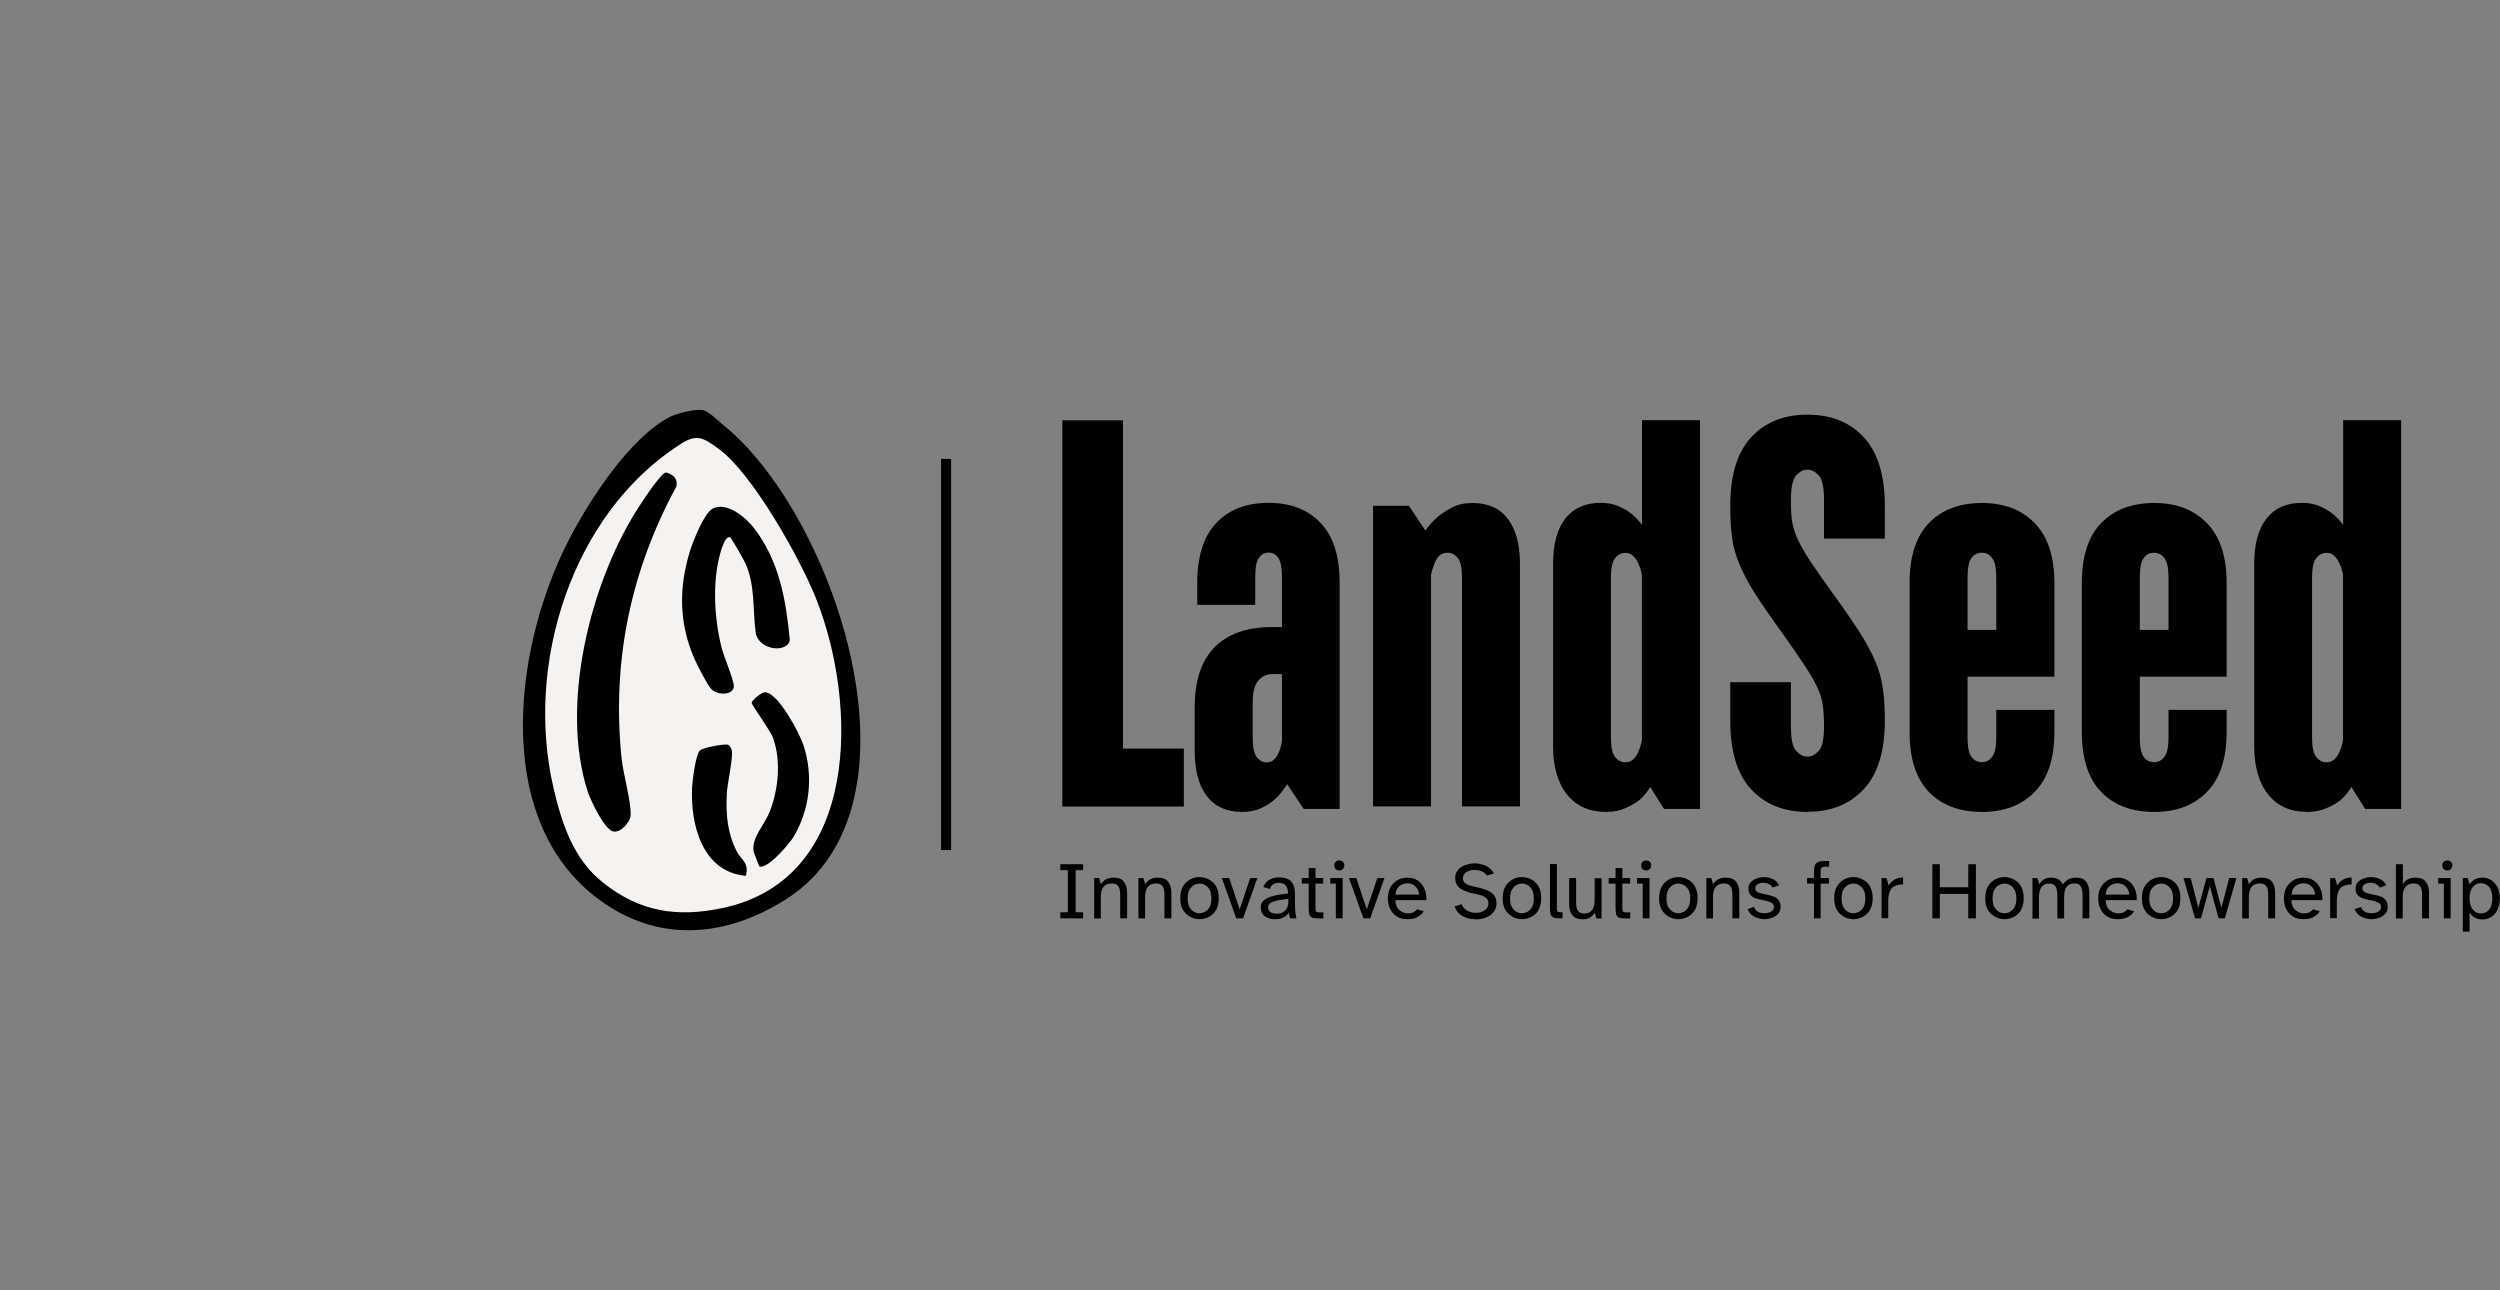 <svg width="248" height="128" viewBox="0 0 248 128" fill="none" xmlns="http://www.w3.org/2000/svg">
<rect x="0" y="0" width="248" height="128" fill="#808080" stroke="none"/>
<g id="_&#229;&#156;&#150;&#229;&#177;&#164;_1" clip-path="url(#clip0_1_498)">
<path id="Vector" d="M93.852 84.329V45.522" stroke="black"/>
<path id="Vector_2" d="M105.384 41.695H111.402V74.262H117.435V80.01H105.384V41.709V41.695Z" fill="black"/>
<path id="Vector_3" d="M123.228 80.543C121.699 80.543 120.521 80.025 119.721 78.973C118.922 77.922 118.515 76.45 118.515 74.515V70.141C118.515 67.519 119.174 65.542 120.479 64.21C121.797 62.878 123.691 62.206 126.174 62.206H127.17V57.27C127.17 56.331 127.044 55.686 126.806 55.336C126.567 54.985 126.259 54.817 125.852 54.817C125.445 54.817 125.136 54.985 124.884 55.336C124.631 55.686 124.519 56.331 124.519 57.27V60.004H118.767V57.817C118.767 55.196 119.399 53.219 120.647 51.887C121.91 50.555 123.635 49.882 125.838 49.882C128.04 49.882 129.752 50.555 131.014 51.887C132.277 53.219 132.894 55.196 132.894 57.817V80.249H129.331L127.69 77.795C127.353 78.314 126.988 78.777 126.595 79.169C126.231 79.534 125.754 79.856 125.192 80.123C124.631 80.403 123.972 80.543 123.2 80.543H123.228ZM125.697 75.622C125.992 75.622 126.231 75.51 126.427 75.3C126.637 75.076 126.792 74.823 126.904 74.529C127.044 74.206 127.128 73.842 127.17 73.435V66.874H126.174C125.627 66.874 125.178 67.098 124.814 67.533C124.449 67.968 124.267 68.669 124.267 69.622V73.183C124.267 74.122 124.407 74.767 124.673 75.118C124.954 75.468 125.291 75.636 125.683 75.636L125.697 75.622Z" fill="black"/>
<path id="Vector_4" d="M136.205 50.177H139.768L141.396 52.63C141.76 52.125 142.167 51.663 142.616 51.27C143.023 50.948 143.5 50.625 144.061 50.331C144.636 50.036 145.296 49.896 146.067 49.896C147.596 49.896 148.775 50.415 149.574 51.466C150.374 52.504 150.781 54.004 150.781 55.925V79.996H145.029V57.285C145.029 56.345 144.889 55.7 144.608 55.35C144.328 54.999 143.991 54.831 143.598 54.831C143.233 54.831 142.953 54.943 142.742 55.168C142.546 55.378 142.392 55.63 142.293 55.925C142.153 56.261 142.041 56.626 141.957 57.018V79.996H136.205V50.177Z" fill="black"/>
<path id="Vector_5" d="M159.324 80.543C157.669 80.543 156.378 79.969 155.452 78.819C154.527 77.669 154.064 76.057 154.064 73.968V55.911C154.064 53.976 154.47 52.49 155.27 51.452C156.084 50.415 157.248 49.882 158.791 49.882C159.479 49.882 160.068 49.994 160.559 50.219C161.064 50.429 161.485 50.681 161.85 50.976C162.256 51.312 162.593 51.677 162.888 52.069V41.681H168.639V80.249H165.076L163.701 78.076C163.421 78.552 163.07 78.973 162.663 79.338C162.312 79.632 161.836 79.912 161.274 80.151C160.713 80.403 160.068 80.543 159.338 80.543H159.324ZM161.232 75.622C161.555 75.622 161.836 75.51 162.046 75.3C162.27 75.076 162.439 74.823 162.537 74.529C162.691 74.206 162.803 73.842 162.874 73.435V57.032C162.803 56.626 162.691 56.261 162.537 55.939C162.425 55.644 162.256 55.392 162.046 55.182C161.836 54.957 161.555 54.845 161.232 54.845C160.825 54.845 160.489 55.013 160.222 55.364C159.942 55.714 159.801 56.359 159.801 57.299V73.169C159.801 74.108 159.942 74.753 160.222 75.104C160.503 75.454 160.839 75.622 161.232 75.622Z" fill="black"/>
<path id="Vector_6" d="M179.301 80.543C176.958 80.543 175.107 79.8 173.718 78.3C172.329 76.8 171.642 74.543 171.642 71.515V67.673H177.66V72.061C177.66 73.295 177.828 74.108 178.179 74.487C178.53 74.865 178.894 75.062 179.301 75.062C179.708 75.062 180.073 74.865 180.424 74.487C180.774 74.108 180.943 73.295 180.943 72.061C180.943 71.262 180.901 70.575 180.83 70.014C180.76 69.44 180.578 68.851 180.283 68.206C179.989 67.561 179.554 66.804 178.965 65.935C178.389 65.052 177.59 63.902 176.566 62.472C175.542 61.056 174.714 59.85 174.069 58.841C173.437 57.831 172.932 56.892 172.568 56.023C172.203 55.154 171.95 54.27 171.824 53.373C171.698 52.476 171.642 51.41 171.642 50.163C171.642 47.134 172.329 44.877 173.718 43.377C175.107 41.877 176.973 41.134 179.301 41.134C181.63 41.134 183.51 41.877 184.885 43.377C186.274 44.877 186.975 47.134 186.975 50.163V53.429H180.943V49.602C180.943 48.354 180.774 47.541 180.424 47.162C180.073 46.784 179.708 46.587 179.301 46.587C178.894 46.587 178.53 46.784 178.179 47.162C177.828 47.541 177.66 48.368 177.66 49.602C177.66 50.443 177.688 51.13 177.772 51.691C177.856 52.237 178.039 52.826 178.319 53.471C178.614 54.102 179.049 54.859 179.624 55.742C180.213 56.612 181.013 57.761 182.051 59.191C183.075 60.607 183.903 61.827 184.534 62.822C185.179 63.832 185.67 64.771 186.049 65.64C186.414 66.51 186.652 67.407 186.779 68.304C186.919 69.201 186.975 70.267 186.975 71.501C186.975 74.529 186.274 76.786 184.885 78.286C183.496 79.786 181.644 80.529 179.301 80.529V80.543Z" fill="black"/>
<path id="Vector_7" d="M196.613 80.543C194.382 80.543 192.629 79.884 191.338 78.552C190.061 77.221 189.43 75.23 189.43 72.608V57.831C189.43 55.21 190.061 53.233 191.338 51.901C192.615 50.569 194.382 49.896 196.613 49.896C198.843 49.896 200.541 50.569 201.845 51.901C203.15 53.233 203.795 55.21 203.795 57.831V67.126H195.182V73.155C195.182 74.094 195.308 74.739 195.575 75.09C195.827 75.44 196.178 75.608 196.613 75.608C197.02 75.608 197.342 75.44 197.609 75.09C197.889 74.739 198.03 74.094 198.03 73.155V70.421H203.795V72.608C203.795 75.244 203.15 77.221 201.845 78.552C200.555 79.884 198.815 80.543 196.613 80.543ZM198.03 62.486V57.285C198.03 56.345 197.889 55.7 197.609 55.35C197.342 54.999 197.006 54.831 196.613 54.831C196.178 54.831 195.827 54.999 195.575 55.35C195.308 55.7 195.182 56.345 195.182 57.285V62.486H198.03Z" fill="black"/>
<path id="Vector_8" d="M213.7 80.543C211.469 80.543 209.716 79.884 208.425 78.552C207.148 77.221 206.517 75.23 206.517 72.608V57.831C206.517 55.21 207.148 53.233 208.425 51.901C209.702 50.569 211.469 49.896 213.7 49.896C215.93 49.896 217.628 50.569 218.932 51.901C220.237 53.233 220.882 55.21 220.882 57.831V67.126H212.269V73.155C212.269 74.094 212.395 74.739 212.662 75.09C212.914 75.44 213.265 75.608 213.7 75.608C214.107 75.608 214.429 75.44 214.696 75.09C214.976 74.739 215.117 74.094 215.117 73.155V70.421H220.882V72.608C220.882 75.244 220.237 77.221 218.932 78.552C217.642 79.884 215.902 80.543 213.7 80.543ZM215.117 62.486V57.285C215.117 56.345 214.976 55.7 214.696 55.35C214.429 54.999 214.093 54.831 213.7 54.831C213.265 54.831 212.914 54.999 212.662 55.35C212.395 55.7 212.269 56.345 212.269 57.285V62.486H215.117Z" fill="black"/>
<path id="Vector_9" d="M228.879 80.543C227.223 80.543 225.933 79.969 225.007 78.819C224.081 77.669 223.618 76.057 223.618 73.968V55.911C223.618 53.976 224.025 52.49 224.825 51.452C225.638 50.415 226.803 49.882 228.346 49.882C229.033 49.882 229.622 49.994 230.113 50.219C230.618 50.429 231.039 50.681 231.404 50.976C231.811 51.312 232.148 51.677 232.442 52.069V41.681H238.194V80.249H234.631L233.256 78.076C232.975 78.552 232.624 78.973 232.218 79.338C231.867 79.632 231.39 79.912 230.829 80.151C230.268 80.403 229.622 80.543 228.893 80.543H228.879ZM230.787 75.622C231.109 75.622 231.39 75.51 231.6 75.3C231.825 75.076 231.993 74.823 232.091 74.529C232.246 74.206 232.358 73.842 232.428 73.435V57.032C232.358 56.626 232.246 56.261 232.091 55.939C231.979 55.644 231.811 55.392 231.6 55.182C231.39 54.957 231.109 54.845 230.787 54.845C230.38 54.845 230.043 55.013 229.777 55.364C229.496 55.714 229.356 56.359 229.356 57.299V73.169C229.356 74.108 229.496 74.753 229.777 75.104C230.057 75.454 230.394 75.622 230.787 75.622Z" fill="black"/>
<path id="Vector_10" d="M105.187 91.1V90.497H105.931V86.319H105.187V85.731H107.446V86.319H106.703V90.497H107.446V91.1H105.187Z" fill="black"/>
<path id="Vector_11" d="M108.54 91.1V87.105H109.031L109.214 87.721C109.326 87.525 109.48 87.371 109.677 87.245C109.887 87.118 110.154 87.062 110.49 87.062C110.967 87.062 111.304 87.203 111.5 87.483C111.711 87.763 111.809 88.128 111.809 88.577V91.1H111.122V88.773C111.122 88.562 111.108 88.38 111.065 88.212C111.023 88.03 110.939 87.89 110.813 87.791C110.687 87.679 110.504 87.637 110.252 87.637C109.915 87.637 109.663 87.749 109.48 87.974C109.298 88.198 109.2 88.52 109.2 88.955V91.114H108.512L108.54 91.1Z" fill="black"/>
<path id="Vector_12" d="M112.931 91.1V87.105H113.422L113.605 87.721C113.717 87.525 113.871 87.371 114.068 87.245C114.278 87.118 114.545 87.062 114.881 87.062C115.358 87.062 115.695 87.203 115.891 87.483C116.102 87.763 116.2 88.128 116.2 88.577V91.1H115.513V88.773C115.513 88.562 115.499 88.38 115.457 88.212C115.414 88.03 115.33 87.89 115.204 87.791C115.078 87.679 114.895 87.637 114.643 87.637C114.306 87.637 114.054 87.749 113.871 87.974C113.689 88.198 113.591 88.52 113.591 88.955V91.114H112.903L112.931 91.1Z" fill="black"/>
<path id="Vector_13" d="M118.992 91.184C118.753 91.184 118.529 91.142 118.304 91.058C118.08 90.974 117.883 90.848 117.687 90.68C117.505 90.511 117.35 90.301 117.238 90.035C117.126 89.768 117.084 89.46 117.084 89.095C117.084 88.731 117.14 88.436 117.238 88.17C117.35 87.904 117.505 87.679 117.687 87.511C117.869 87.343 118.08 87.217 118.304 87.132C118.529 87.048 118.753 87.006 118.992 87.006C119.23 87.006 119.455 87.048 119.679 87.132C119.904 87.217 120.114 87.343 120.31 87.511C120.493 87.679 120.647 87.904 120.745 88.17C120.858 88.436 120.9 88.745 120.9 89.095C120.9 89.446 120.844 89.768 120.745 90.035C120.633 90.301 120.493 90.511 120.31 90.68C120.128 90.848 119.918 90.974 119.679 91.058C119.455 91.142 119.23 91.184 118.992 91.184ZM118.992 90.595C119.188 90.595 119.371 90.539 119.553 90.441C119.735 90.329 119.89 90.175 120.002 89.965C120.114 89.74 120.17 89.46 120.17 89.123C120.17 88.787 120.114 88.492 120.002 88.282C119.89 88.072 119.735 87.904 119.553 87.805C119.371 87.693 119.188 87.651 118.992 87.651C118.795 87.651 118.613 87.707 118.431 87.805C118.248 87.918 118.094 88.072 117.982 88.282C117.869 88.492 117.813 88.773 117.813 89.123C117.813 89.474 117.869 89.74 117.982 89.965C118.108 90.175 118.262 90.343 118.431 90.441C118.613 90.553 118.809 90.595 118.992 90.595Z" fill="black"/>
<path id="Vector_14" d="M122.639 91.1L121.208 87.105H121.938L122.976 90.217L124.014 87.105H124.729L123.313 91.1H122.611H122.639Z" fill="black"/>
<path id="Vector_15" d="M126.441 91.184C126.188 91.184 125.964 91.142 125.74 91.044C125.529 90.96 125.375 90.834 125.249 90.651C125.122 90.469 125.066 90.259 125.066 90.021C125.066 89.712 125.178 89.46 125.403 89.292C125.627 89.109 125.936 88.969 126.343 88.871C126.75 88.759 127.227 88.689 127.774 88.633C127.774 88.296 127.704 88.044 127.563 87.862C127.423 87.679 127.185 87.581 126.862 87.581C126.623 87.581 126.427 87.637 126.273 87.749C126.118 87.862 126.02 88.002 125.978 88.184L125.319 88.002C125.431 87.707 125.613 87.469 125.894 87.287C126.174 87.118 126.483 87.034 126.862 87.034C127.409 87.034 127.816 87.161 128.068 87.427C128.321 87.693 128.461 88.1 128.461 88.661V89.586C128.461 89.922 128.461 90.217 128.503 90.455C128.545 90.694 128.559 90.904 128.601 91.1H127.984L127.83 90.553C127.704 90.75 127.535 90.904 127.311 91.016C127.1 91.128 126.82 91.184 126.469 91.184H126.441ZM126.581 90.651C126.792 90.651 126.988 90.623 127.171 90.539C127.353 90.455 127.507 90.329 127.619 90.147C127.746 89.965 127.802 89.726 127.802 89.418V89.165C127.395 89.207 127.03 89.263 126.736 89.32C126.441 89.39 126.203 89.46 126.034 89.572C125.88 89.684 125.796 89.824 125.796 90.007C125.796 90.189 125.866 90.343 125.992 90.455C126.132 90.567 126.329 90.623 126.567 90.623L126.581 90.651Z" fill="black"/>
<path id="Vector_16" d="M130.762 91.1C130.51 91.1 130.313 91.086 130.173 91.03C130.033 90.974 129.948 90.876 129.892 90.736C129.85 90.581 129.822 90.371 129.822 90.091V87.651H129.135V87.105H129.822V86.109H130.496V87.105H131.267V87.651H130.496V89.993C130.496 90.203 130.51 90.343 130.552 90.413C130.594 90.483 130.72 90.511 130.916 90.511H131.281V91.114H130.776L130.762 91.1Z" fill="black"/>
<path id="Vector_17" d="M132.852 86.347C132.712 86.347 132.6 86.305 132.501 86.207C132.403 86.109 132.361 85.997 132.361 85.843C132.361 85.689 132.403 85.59 132.501 85.492C132.6 85.394 132.712 85.352 132.852 85.352C132.992 85.352 133.119 85.408 133.217 85.492C133.315 85.576 133.357 85.703 133.357 85.843C133.357 85.983 133.301 86.109 133.217 86.207C133.119 86.305 132.992 86.347 132.852 86.347ZM132.515 91.1V87.651H131.954V87.105H133.189V91.1H132.515Z" fill="black"/>
<path id="Vector_18" d="M135.251 91.1L133.82 87.105H134.55L135.588 90.217L136.626 87.105H137.341L135.924 91.1H135.223H135.251Z" fill="black"/>
<path id="Vector_19" d="M139.628 91.184C139.207 91.184 138.856 91.1 138.562 90.918C138.281 90.736 138.057 90.483 137.903 90.175C137.748 89.852 137.678 89.502 137.678 89.109C137.678 88.689 137.762 88.324 137.931 88.03C138.099 87.721 138.337 87.483 138.632 87.315C138.927 87.147 139.249 87.062 139.628 87.062C139.937 87.062 140.217 87.132 140.456 87.245C140.708 87.371 140.905 87.539 141.059 87.749C141.213 87.96 141.34 88.198 141.41 88.464C141.48 88.731 141.508 89.011 141.494 89.292H138.422C138.422 89.628 138.506 89.88 138.632 90.077C138.772 90.259 138.941 90.399 139.123 90.483C139.305 90.567 139.488 90.609 139.642 90.609C139.867 90.609 140.049 90.581 140.203 90.497C140.358 90.413 140.484 90.315 140.582 90.203L141.241 90.399C141.101 90.638 140.891 90.82 140.61 90.974C140.344 91.114 140.021 91.184 139.642 91.184H139.628ZM138.422 88.745H140.764C140.764 88.562 140.708 88.38 140.624 88.212C140.54 88.044 140.4 87.904 140.231 87.791C140.063 87.679 139.867 87.623 139.628 87.623C139.432 87.623 139.249 87.665 139.067 87.749C138.885 87.82 138.744 87.946 138.632 88.114C138.52 88.268 138.45 88.492 138.436 88.759L138.422 88.745Z" fill="black"/>
<path id="Vector_20" d="M146.348 91.184C146.053 91.184 145.759 91.142 145.478 91.044C145.197 90.96 144.959 90.82 144.748 90.623C144.538 90.441 144.398 90.203 144.3 89.908L145.001 89.698C145.071 89.894 145.183 90.049 145.324 90.175C145.464 90.301 145.632 90.399 145.815 90.455C146.011 90.525 146.207 90.553 146.404 90.553C146.614 90.553 146.825 90.525 147.007 90.441C147.204 90.371 147.358 90.259 147.47 90.119C147.596 89.978 147.652 89.796 147.652 89.586C147.652 89.376 147.568 89.193 147.414 89.067C147.26 88.927 146.979 88.815 146.572 88.717L145.885 88.577C145.646 88.507 145.408 88.422 145.169 88.31C144.931 88.198 144.734 88.058 144.58 87.862C144.426 87.665 144.356 87.399 144.356 87.062C144.356 86.768 144.454 86.502 144.636 86.291C144.819 86.081 145.071 85.913 145.366 85.815C145.66 85.703 145.983 85.646 146.32 85.646C146.572 85.646 146.811 85.689 147.049 85.759C147.302 85.829 147.526 85.941 147.723 86.095C147.919 86.235 148.073 86.431 148.186 86.656L147.484 86.852C147.386 86.67 147.218 86.53 146.993 86.431C146.755 86.333 146.53 86.291 146.278 86.291C146.081 86.291 145.899 86.319 145.716 86.389C145.534 86.46 145.394 86.544 145.282 86.67C145.169 86.796 145.127 86.95 145.127 87.132C145.127 87.315 145.183 87.455 145.282 87.553C145.38 87.651 145.52 87.749 145.702 87.805C145.885 87.876 146.067 87.918 146.278 87.96L146.867 88.1C147.147 88.17 147.4 88.254 147.638 88.366C147.877 88.478 148.073 88.633 148.228 88.829C148.382 89.039 148.452 89.306 148.452 89.642C148.452 89.894 148.382 90.119 148.27 90.315C148.157 90.511 147.989 90.68 147.807 90.806C147.61 90.946 147.386 91.044 147.133 91.114C146.881 91.17 146.628 91.212 146.362 91.212L146.348 91.184Z" fill="black"/>
<path id="Vector_21" d="M150.977 91.184C150.739 91.184 150.514 91.142 150.29 91.058C150.065 90.974 149.869 90.848 149.673 90.68C149.49 90.511 149.336 90.301 149.224 90.035C149.111 89.768 149.069 89.46 149.069 89.095C149.069 88.731 149.125 88.436 149.224 88.17C149.336 87.904 149.49 87.679 149.673 87.511C149.855 87.343 150.065 87.217 150.29 87.132C150.514 87.048 150.739 87.006 150.977 87.006C151.216 87.006 151.44 87.048 151.665 87.132C151.889 87.217 152.1 87.343 152.296 87.511C152.478 87.679 152.633 87.904 152.731 88.17C152.843 88.436 152.885 88.745 152.885 89.095C152.885 89.446 152.829 89.768 152.731 90.035C152.619 90.301 152.478 90.511 152.296 90.68C152.114 90.848 151.903 90.974 151.665 91.058C151.44 91.142 151.216 91.184 150.977 91.184ZM150.977 90.595C151.174 90.595 151.356 90.539 151.538 90.441C151.721 90.329 151.875 90.175 151.987 89.965C152.1 89.74 152.156 89.46 152.156 89.123C152.156 88.787 152.1 88.492 151.987 88.282C151.875 88.072 151.721 87.904 151.538 87.805C151.356 87.693 151.174 87.651 150.977 87.651C150.781 87.651 150.598 87.707 150.416 87.805C150.234 87.918 150.079 88.072 149.967 88.282C149.855 88.492 149.799 88.773 149.799 89.123C149.799 89.474 149.855 89.74 149.967 89.965C150.093 90.175 150.248 90.343 150.416 90.441C150.598 90.553 150.795 90.595 150.977 90.595Z" fill="black"/>
<path id="Vector_22" d="M154.709 91.1C154.442 91.1 154.26 91.086 154.12 91.03C153.979 90.974 153.895 90.876 153.839 90.736C153.783 90.581 153.755 90.371 153.755 90.091V85.716H154.442V89.978C154.442 90.189 154.456 90.329 154.498 90.399C154.541 90.469 154.653 90.497 154.849 90.497H155.004V91.1H154.709Z" fill="black"/>
<path id="Vector_23" d="M156.953 91.184C156.645 91.184 156.392 91.114 156.21 91.002C156.028 90.862 155.887 90.694 155.789 90.455C155.705 90.217 155.663 89.951 155.663 89.656V87.105H156.35V89.502C156.35 89.796 156.378 90.021 156.448 90.189C156.519 90.343 156.617 90.469 156.743 90.525C156.869 90.595 157.01 90.623 157.178 90.623C157.501 90.623 157.753 90.511 157.921 90.287C158.104 90.063 158.188 89.74 158.188 89.306V87.118H158.875V91.114H158.37L158.202 90.539C158.09 90.722 157.921 90.89 157.739 91.016C157.557 91.142 157.29 91.198 156.968 91.198L156.953 91.184Z" fill="black"/>
<path id="Vector_24" d="M161.204 91.1C160.952 91.1 160.755 91.086 160.615 91.03C160.475 90.974 160.391 90.876 160.334 90.736C160.292 90.581 160.264 90.371 160.264 90.091V87.651H159.577V87.105H160.264V86.109H160.938V87.105H161.709V87.651H160.938V89.993C160.938 90.203 160.952 90.343 160.994 90.413C161.036 90.483 161.162 90.511 161.359 90.511H161.723V91.114H161.218L161.204 91.1Z" fill="black"/>
<path id="Vector_25" d="M163.295 86.347C163.154 86.347 163.042 86.305 162.944 86.207C162.846 86.109 162.804 85.997 162.804 85.843C162.804 85.689 162.846 85.59 162.944 85.492C163.042 85.394 163.154 85.352 163.295 85.352C163.435 85.352 163.561 85.408 163.659 85.492C163.757 85.576 163.8 85.703 163.8 85.843C163.8 85.983 163.743 86.109 163.659 86.207C163.561 86.305 163.435 86.347 163.295 86.347ZM162.958 91.1V87.651H162.397V87.105H163.631V91.1H162.958Z" fill="black"/>
<path id="Vector_26" d="M166.493 91.184C166.255 91.184 166.03 91.142 165.806 91.058C165.581 90.974 165.385 90.848 165.188 90.68C165.006 90.511 164.852 90.301 164.739 90.035C164.627 89.768 164.585 89.46 164.585 89.095C164.585 88.731 164.641 88.436 164.739 88.17C164.852 87.904 165.006 87.679 165.188 87.511C165.371 87.343 165.581 87.217 165.806 87.132C166.03 87.048 166.255 87.006 166.493 87.006C166.732 87.006 166.956 87.048 167.18 87.132C167.405 87.217 167.615 87.343 167.812 87.511C167.994 87.679 168.148 87.904 168.247 88.17C168.359 88.436 168.401 88.745 168.401 89.095C168.401 89.446 168.345 89.768 168.247 90.035C168.134 90.301 167.994 90.511 167.812 90.68C167.629 90.848 167.419 90.974 167.18 91.058C166.956 91.142 166.732 91.184 166.493 91.184ZM166.493 90.595C166.689 90.595 166.872 90.539 167.054 90.441C167.237 90.329 167.391 90.175 167.503 89.965C167.615 89.74 167.671 89.46 167.671 89.123C167.671 88.787 167.615 88.492 167.503 88.282C167.391 88.072 167.237 87.904 167.054 87.805C166.872 87.693 166.689 87.651 166.493 87.651C166.297 87.651 166.114 87.707 165.932 87.805C165.75 87.918 165.595 88.072 165.483 88.282C165.371 88.492 165.315 88.773 165.315 89.123C165.315 89.474 165.371 89.74 165.483 89.965C165.609 90.175 165.764 90.343 165.932 90.441C166.114 90.553 166.311 90.595 166.493 90.595Z" fill="black"/>
<path id="Vector_27" d="M169.271 91.1V87.105H169.762L169.944 87.721C170.056 87.525 170.211 87.371 170.407 87.245C170.617 87.118 170.884 87.062 171.221 87.062C171.698 87.062 172.034 87.203 172.231 87.483C172.441 87.763 172.539 88.128 172.539 88.577V91.1H171.852V88.773C171.852 88.562 171.838 88.38 171.796 88.212C171.754 88.03 171.67 87.89 171.543 87.791C171.417 87.679 171.235 87.637 170.982 87.637C170.646 87.637 170.393 87.749 170.211 87.974C170.028 88.198 169.93 88.52 169.93 88.955V91.114H169.243L169.271 91.1Z" fill="black"/>
<path id="Vector_28" d="M175.037 91.184C174.798 91.184 174.574 91.142 174.349 91.072C174.125 91.002 173.928 90.89 173.746 90.75C173.578 90.595 173.451 90.413 173.353 90.189L173.998 89.951C174.055 90.189 174.195 90.357 174.391 90.455C174.602 90.553 174.812 90.595 175.037 90.595C175.191 90.595 175.345 90.581 175.485 90.525C175.626 90.483 175.738 90.413 175.836 90.329C175.92 90.231 175.976 90.119 175.976 90.007C175.976 89.782 175.892 89.628 175.71 89.544C175.542 89.46 175.331 89.39 175.093 89.334L174.546 89.222C174.349 89.179 174.167 89.123 173.998 89.053C173.844 88.969 173.704 88.857 173.592 88.717C173.493 88.562 173.451 88.366 173.451 88.128C173.451 87.89 173.521 87.693 173.662 87.525C173.816 87.357 173.998 87.231 174.237 87.147C174.475 87.062 174.728 87.006 174.98 87.006C175.289 87.006 175.584 87.076 175.864 87.203C176.145 87.329 176.355 87.539 176.482 87.82L175.836 88.044C175.766 87.89 175.64 87.763 175.457 87.693C175.289 87.609 175.107 87.567 174.924 87.567C174.714 87.567 174.532 87.609 174.363 87.707C174.209 87.791 174.125 87.932 174.125 88.1C174.125 88.282 174.195 88.408 174.335 88.492C174.475 88.562 174.644 88.619 174.854 88.661L175.373 88.773C175.584 88.815 175.794 88.885 175.99 88.955C176.187 89.039 176.341 89.151 176.453 89.32C176.58 89.474 176.636 89.684 176.636 89.978C176.636 90.231 176.566 90.441 176.411 90.623C176.257 90.806 176.061 90.946 175.808 91.044C175.556 91.128 175.289 91.184 175.023 91.184H175.037Z" fill="black"/>
<path id="Vector_29" d="M179.947 91.1V87.651H179.259V87.105H179.947V86.516C179.947 86.235 179.975 86.025 180.031 85.857C180.087 85.689 180.185 85.59 180.339 85.52C180.494 85.45 180.732 85.408 181.027 85.408H181.448V85.983H181.027C180.858 85.983 180.746 86.025 180.69 86.095C180.634 86.165 180.606 86.291 180.606 86.502V87.105H181.434V87.651H180.606V91.1H179.933H179.947Z" fill="black"/>
<path id="Vector_30" d="M183.861 91.184C183.622 91.184 183.398 91.142 183.173 91.058C182.949 90.974 182.752 90.848 182.556 90.68C182.374 90.511 182.219 90.301 182.107 90.035C181.995 89.768 181.953 89.46 181.953 89.095C181.953 88.731 182.009 88.436 182.107 88.17C182.219 87.904 182.374 87.679 182.556 87.511C182.738 87.343 182.949 87.217 183.173 87.132C183.398 87.048 183.622 87.006 183.861 87.006C184.099 87.006 184.324 87.048 184.548 87.132C184.772 87.217 184.983 87.343 185.179 87.511C185.362 87.679 185.516 87.904 185.614 88.17C185.726 88.436 185.769 88.745 185.769 89.095C185.769 89.446 185.712 89.768 185.614 90.035C185.502 90.301 185.362 90.511 185.179 90.68C184.997 90.848 184.787 90.974 184.548 91.058C184.324 91.142 184.099 91.184 183.861 91.184ZM183.861 90.595C184.057 90.595 184.239 90.539 184.422 90.441C184.604 90.329 184.758 90.175 184.871 89.965C184.983 89.74 185.039 89.46 185.039 89.123C185.039 88.787 184.983 88.492 184.871 88.282C184.758 88.072 184.604 87.904 184.422 87.805C184.239 87.693 184.057 87.651 183.861 87.651C183.664 87.651 183.482 87.707 183.299 87.805C183.117 87.918 182.963 88.072 182.851 88.282C182.738 88.492 182.682 88.773 182.682 89.123C182.682 89.474 182.738 89.74 182.851 89.965C182.977 90.175 183.131 90.343 183.299 90.441C183.482 90.553 183.678 90.595 183.861 90.595Z" fill="black"/>
<path id="Vector_31" d="M186.652 91.1V87.105H187.143L187.354 87.847C187.494 87.609 187.676 87.413 187.915 87.273C188.153 87.118 188.448 87.048 188.785 87.048V87.749H188.644C188.644 87.749 188.574 87.749 188.532 87.749C188.083 87.791 187.761 87.946 187.578 88.212C187.396 88.492 187.312 88.871 187.312 89.376V91.086H186.624L186.652 91.1Z" fill="black"/>
<path id="Vector_32" d="M191.689 91.1V85.731H192.432V88.016H195.252V85.731H196.01V91.1H195.252V88.675H192.432V91.1H191.689Z" fill="black"/>
<path id="Vector_33" d="M198.843 91.184C198.605 91.184 198.38 91.142 198.156 91.058C197.931 90.974 197.735 90.848 197.539 90.68C197.356 90.511 197.202 90.301 197.09 90.035C196.978 89.768 196.935 89.46 196.935 89.095C196.935 88.731 196.992 88.436 197.09 88.17C197.202 87.904 197.356 87.679 197.539 87.511C197.721 87.343 197.931 87.217 198.156 87.132C198.38 87.048 198.605 87.006 198.843 87.006C199.082 87.006 199.306 87.048 199.531 87.132C199.755 87.217 199.966 87.343 200.162 87.511C200.344 87.679 200.499 87.904 200.597 88.17C200.709 88.436 200.751 88.745 200.751 89.095C200.751 89.446 200.695 89.768 200.597 90.035C200.485 90.301 200.344 90.511 200.162 90.68C199.98 90.848 199.769 90.974 199.531 91.058C199.306 91.142 199.082 91.184 198.843 91.184ZM198.843 90.595C199.04 90.595 199.222 90.539 199.404 90.441C199.587 90.329 199.741 90.175 199.853 89.965C199.966 89.74 200.022 89.46 200.022 89.123C200.022 88.787 199.966 88.492 199.853 88.282C199.741 88.072 199.587 87.904 199.404 87.805C199.222 87.693 199.04 87.651 198.843 87.651C198.647 87.651 198.465 87.707 198.282 87.805C198.1 87.918 197.945 88.072 197.833 88.282C197.721 88.492 197.665 88.773 197.665 89.123C197.665 89.474 197.721 89.74 197.833 89.965C197.96 90.175 198.114 90.343 198.282 90.441C198.465 90.553 198.661 90.595 198.843 90.595Z" fill="black"/>
<path id="Vector_34" d="M201.621 91.1V87.105H202.112L202.294 87.721C202.407 87.525 202.547 87.371 202.743 87.245C202.94 87.118 203.178 87.062 203.473 87.062C203.781 87.062 204.034 87.132 204.216 87.245C204.399 87.357 204.539 87.525 204.623 87.749C204.791 87.497 204.988 87.329 205.212 87.217C205.437 87.105 205.703 87.062 205.97 87.062C206.433 87.062 206.756 87.203 206.966 87.483C207.162 87.763 207.261 88.128 207.261 88.577V91.1H206.587V88.773C206.587 88.562 206.559 88.38 206.517 88.212C206.475 88.03 206.405 87.89 206.279 87.791C206.166 87.679 205.984 87.637 205.731 87.637C205.437 87.637 205.198 87.749 205.016 87.974C204.848 88.198 204.763 88.52 204.763 88.955V91.114H204.09V88.787C204.09 88.577 204.062 88.394 204.02 88.226C203.978 88.044 203.908 87.904 203.781 87.805C203.669 87.693 203.487 87.651 203.234 87.651C202.94 87.651 202.701 87.763 202.519 87.988C202.35 88.212 202.266 88.534 202.266 88.969V91.128H201.579L201.621 91.1Z" fill="black"/>
<path id="Vector_35" d="M210.094 91.184C209.673 91.184 209.323 91.1 209.028 90.918C208.748 90.736 208.523 90.483 208.369 90.175C208.214 89.852 208.144 89.502 208.144 89.109C208.144 88.689 208.229 88.324 208.397 88.03C208.565 87.721 208.804 87.483 209.098 87.315C209.393 87.147 209.716 87.062 210.094 87.062C210.403 87.062 210.684 87.132 210.922 87.245C211.175 87.371 211.371 87.539 211.525 87.749C211.68 87.96 211.806 88.198 211.876 88.464C211.946 88.731 211.974 89.011 211.96 89.292H208.888C208.888 89.628 208.972 89.88 209.098 90.077C209.239 90.259 209.407 90.399 209.589 90.483C209.772 90.567 209.954 90.609 210.108 90.609C210.333 90.609 210.515 90.581 210.67 90.497C210.824 90.413 210.95 90.315 211.048 90.203L211.708 90.399C211.567 90.638 211.357 90.82 211.076 90.974C210.81 91.114 210.487 91.184 210.108 91.184H210.094ZM208.874 88.745H211.217C211.217 88.562 211.161 88.38 211.076 88.212C210.992 88.044 210.852 87.904 210.684 87.791C210.515 87.679 210.319 87.623 210.08 87.623C209.884 87.623 209.702 87.665 209.519 87.749C209.337 87.82 209.197 87.946 209.084 88.114C208.972 88.268 208.902 88.492 208.888 88.759L208.874 88.745Z" fill="black"/>
<path id="Vector_36" d="M214.387 91.184C214.149 91.184 213.924 91.142 213.7 91.058C213.476 90.974 213.279 90.848 213.083 90.68C212.9 90.511 212.746 90.301 212.634 90.035C212.522 89.768 212.479 89.46 212.479 89.095C212.479 88.731 212.536 88.436 212.634 88.17C212.746 87.904 212.9 87.679 213.083 87.511C213.265 87.343 213.476 87.217 213.7 87.132C213.924 87.048 214.149 87.006 214.387 87.006C214.626 87.006 214.85 87.048 215.075 87.132C215.299 87.217 215.51 87.343 215.706 87.511C215.888 87.679 216.043 87.904 216.141 88.17C216.253 88.436 216.295 88.745 216.295 89.095C216.295 89.446 216.239 89.768 216.141 90.035C216.029 90.301 215.888 90.511 215.706 90.68C215.524 90.848 215.313 90.974 215.075 91.058C214.85 91.142 214.626 91.184 214.387 91.184ZM214.387 90.595C214.584 90.595 214.766 90.539 214.949 90.441C215.131 90.329 215.285 90.175 215.397 89.965C215.51 89.74 215.566 89.46 215.566 89.123C215.566 88.787 215.51 88.492 215.397 88.282C215.285 88.072 215.131 87.904 214.949 87.805C214.766 87.693 214.584 87.651 214.387 87.651C214.191 87.651 214.009 87.707 213.826 87.805C213.644 87.918 213.49 88.072 213.377 88.282C213.265 88.492 213.209 88.773 213.209 89.123C213.209 89.474 213.265 89.74 213.377 89.965C213.504 90.175 213.658 90.343 213.826 90.441C214.009 90.553 214.205 90.595 214.387 90.595Z" fill="black"/>
<path id="Vector_37" d="M217.754 91.1L216.604 87.105H217.319L218.077 90.063L218.876 87.105H219.578L220.363 90.063L221.135 87.105H221.85L220.7 91.1H220.083L219.213 87.89L218.343 91.1H217.726H217.754Z" fill="black"/>
<path id="Vector_38" d="M222.426 91.1V87.105H222.917L223.099 87.721C223.211 87.525 223.366 87.371 223.562 87.245C223.772 87.118 224.039 87.062 224.376 87.062C224.853 87.062 225.189 87.203 225.386 87.483C225.596 87.763 225.694 88.128 225.694 88.577V91.1H225.007V88.773C225.007 88.562 224.993 88.38 224.951 88.212C224.909 88.03 224.825 87.89 224.698 87.791C224.572 87.679 224.39 87.637 224.137 87.637C223.8 87.637 223.548 87.749 223.366 87.974C223.183 88.198 223.085 88.52 223.085 88.955V91.114H222.398L222.426 91.1Z" fill="black"/>
<path id="Vector_39" d="M228.514 91.184C228.093 91.184 227.743 91.1 227.448 90.918C227.167 90.736 226.943 90.483 226.789 90.175C226.634 89.852 226.564 89.502 226.564 89.109C226.564 88.689 226.648 88.324 226.817 88.03C226.985 87.721 227.223 87.483 227.518 87.315C227.813 87.147 228.135 87.062 228.514 87.062C228.823 87.062 229.103 87.132 229.342 87.245C229.594 87.371 229.791 87.539 229.945 87.749C230.099 87.96 230.226 88.198 230.296 88.464C230.366 88.731 230.394 89.011 230.38 89.292H227.308C227.308 89.628 227.392 89.88 227.518 90.077C227.658 90.259 227.827 90.399 228.009 90.483C228.191 90.567 228.374 90.609 228.528 90.609C228.753 90.609 228.935 90.581 229.089 90.497C229.244 90.413 229.37 90.315 229.468 90.203L230.127 90.399C229.987 90.638 229.777 90.82 229.496 90.974C229.23 91.114 228.907 91.184 228.528 91.184H228.514ZM227.308 88.745H229.65C229.65 88.562 229.594 88.38 229.51 88.212C229.426 88.044 229.286 87.904 229.117 87.791C228.949 87.679 228.753 87.623 228.514 87.623C228.318 87.623 228.135 87.665 227.953 87.749C227.771 87.82 227.63 87.946 227.518 88.114C227.406 88.268 227.336 88.492 227.322 88.759L227.308 88.745Z" fill="black"/>
<path id="Vector_40" d="M231.151 91.1V87.105H231.642L231.853 87.847C231.993 87.609 232.176 87.413 232.414 87.273C232.653 87.118 232.947 87.048 233.284 87.048V87.749H233.144C233.144 87.749 233.073 87.749 233.031 87.749C232.582 87.791 232.26 87.946 232.077 88.212C231.895 88.492 231.811 88.871 231.811 89.376V91.086H231.123L231.151 91.1Z" fill="black"/>
<path id="Vector_41" d="M235.262 91.184C235.023 91.184 234.799 91.142 234.575 91.072C234.35 91.002 234.154 90.89 233.971 90.75C233.803 90.595 233.677 90.413 233.578 90.189L234.224 89.951C234.28 90.189 234.42 90.357 234.617 90.455C234.827 90.553 235.037 90.595 235.262 90.595C235.416 90.595 235.571 90.581 235.711 90.525C235.851 90.483 235.963 90.413 236.062 90.329C236.146 90.231 236.202 90.119 236.202 90.007C236.202 89.782 236.118 89.628 235.935 89.544C235.767 89.46 235.557 89.39 235.318 89.334L234.771 89.222C234.575 89.179 234.392 89.123 234.224 89.053C234.069 88.969 233.929 88.857 233.817 88.717C233.719 88.562 233.677 88.366 233.677 88.128C233.677 87.89 233.747 87.693 233.887 87.525C234.041 87.357 234.224 87.231 234.462 87.147C234.701 87.062 234.953 87.006 235.206 87.006C235.514 87.006 235.809 87.076 236.09 87.203C236.37 87.329 236.581 87.539 236.707 87.82L236.062 88.044C235.991 87.89 235.865 87.763 235.683 87.693C235.514 87.609 235.332 87.567 235.15 87.567C234.939 87.567 234.757 87.609 234.589 87.707C234.434 87.791 234.35 87.932 234.35 88.1C234.35 88.282 234.42 88.408 234.56 88.492C234.701 88.562 234.869 88.619 235.08 88.661L235.599 88.773C235.809 88.815 236.019 88.885 236.216 88.955C236.412 89.039 236.567 89.151 236.679 89.32C236.805 89.474 236.861 89.684 236.861 89.978C236.861 90.231 236.791 90.441 236.637 90.623C236.482 90.806 236.286 90.946 236.033 91.044C235.781 91.128 235.514 91.184 235.248 91.184H235.262Z" fill="black"/>
<path id="Vector_42" d="M237.675 91.1V85.731H238.362V87.721C238.474 87.525 238.629 87.371 238.825 87.245C239.036 87.118 239.302 87.062 239.639 87.062C240.116 87.062 240.453 87.203 240.649 87.483C240.859 87.763 240.958 88.128 240.958 88.577V91.1H240.27V88.773C240.27 88.562 240.256 88.38 240.214 88.212C240.172 88.03 240.088 87.89 239.962 87.791C239.835 87.679 239.653 87.637 239.4 87.637C239.064 87.637 238.811 87.749 238.629 87.974C238.446 88.198 238.348 88.52 238.348 88.955V91.114H237.661L237.675 91.1Z" fill="black"/>
<path id="Vector_43" d="M242.767 86.347C242.627 86.347 242.515 86.305 242.417 86.207C242.318 86.109 242.276 85.997 242.276 85.843C242.276 85.689 242.318 85.59 242.417 85.492C242.515 85.394 242.627 85.352 242.767 85.352C242.908 85.352 243.034 85.408 243.132 85.492C243.23 85.576 243.272 85.703 243.272 85.843C243.272 85.983 243.216 86.109 243.132 86.207C243.034 86.305 242.908 86.347 242.767 86.347ZM242.431 91.1V87.651H241.869V87.105H243.104V91.1H242.431Z" fill="black"/>
<path id="Vector_44" d="M244.31 92.39V87.105H244.801L244.984 87.735C245.11 87.525 245.278 87.371 245.489 87.245C245.699 87.118 245.966 87.062 246.274 87.062C246.583 87.062 246.85 87.147 247.116 87.301C247.369 87.455 247.579 87.693 247.747 88.016C247.902 88.324 247.986 88.703 247.986 89.137C247.986 89.572 247.902 89.951 247.747 90.259C247.593 90.567 247.383 90.806 247.116 90.974C246.85 91.128 246.569 91.212 246.274 91.212C245.98 91.212 245.699 91.142 245.489 91.03C245.278 90.904 245.11 90.736 244.984 90.525V92.418H244.296L244.31 92.39ZM246.106 90.609C246.457 90.609 246.723 90.483 246.934 90.217C247.144 89.951 247.242 89.586 247.242 89.109C247.242 88.633 247.144 88.254 246.934 88.002C246.723 87.749 246.457 87.609 246.106 87.609C245.755 87.609 245.489 87.735 245.292 88.002C245.082 88.268 244.984 88.633 244.984 89.109C244.984 89.586 245.082 89.951 245.292 90.217C245.503 90.483 245.769 90.609 246.106 90.609Z" fill="black"/>
<path id="Vector_45" d="M71.813 42.213C82.742 51.088 92.562 79.828 78.056 89.151C72.627 92.642 66.37 93.582 60.646 90.063C48.596 82.632 50.784 64.547 56.382 53.654C58.374 49.756 62.442 43.419 66.454 41.358C67.17 40.994 68.909 40.573 69.667 40.671C70.27 40.741 71.294 41.793 71.813 42.227V42.213Z" fill="black"/>
<path id="Vector_46" d="M59.819 87.553C56.886 85.24 55.736 81.721 54.908 78.16C52.047 65.921 56.69 51.004 67.464 44.078C69.19 42.97 69.793 43.447 71.308 44.541C74.633 46.952 79.389 55.434 80.946 59.359C85.056 69.678 85.449 87.105 71.743 90.063C67.184 91.044 63.466 90.455 59.833 87.567L59.819 87.553Z" fill="#F6F2EF"/>
<path id="Vector_47" d="M66.889 47.316C67.114 47.583 67.17 47.919 67.099 48.256C62.54 56.668 60.688 65.612 61.656 75.188C61.811 76.772 62.638 79.534 62.554 80.908C62.526 81.525 61.572 82.66 60.815 82.478C59.945 82.268 58.584 79.394 58.303 78.524C55.54 69.986 58.514 57.986 63.171 50.597C63.55 49.994 65.57 46.868 66.075 46.868C66.23 46.868 66.777 47.176 66.875 47.303L66.889 47.316Z" fill="black"/>
<path id="Vector_48" d="M72.444 53.331C71.967 53.008 71.532 54.607 71.448 54.887C70.649 57.733 70.859 61.336 71.561 64.168C71.785 65.108 72.781 67.379 72.795 68.052C72.823 68.963 71.196 69.033 70.55 68.346C70.13 67.897 69.106 65.865 68.825 65.206C67.352 61.743 67.338 58.28 68.432 54.705C68.727 53.738 69.821 50.962 70.649 50.485C72.052 49.686 74.002 51.34 74.815 52.406C77.312 55.686 77.958 59.458 78.35 63.467C78.182 64.827 75.194 64.547 74.956 62.696C74.661 60.453 74.927 58.098 73.96 55.911C73.833 55.616 72.585 53.415 72.458 53.331H72.444Z" fill="black"/>
<path id="Vector_49" d="M75.306 85.913C75.306 85.913 74.801 84.651 74.759 84.455C74.535 83.067 75.853 81.847 76.372 80.473C77.228 78.258 77.495 75.51 76.695 73.225C76.443 72.482 74.549 69.916 74.563 69.72C74.577 69.482 75.545 68.641 75.924 68.669C77.228 68.781 79.347 72.776 79.725 73.982C80.693 76.996 80.343 80.305 78.715 83.025C78.337 83.67 75.994 86.418 75.278 85.913H75.306Z" fill="black"/>
<path id="Vector_50" d="M73.974 86.88C69.667 86.502 68.46 81.763 68.657 78.062C68.699 77.375 69.007 74.893 69.414 74.459C69.667 74.178 71.981 73.716 72.276 73.898C72.402 73.968 72.529 74.234 72.585 74.375C72.781 75.019 72.122 77.809 72.094 78.819C72.01 80.866 72.15 82.604 73.09 84.469C73.497 85.268 74.352 85.59 73.988 86.88H73.974Z" fill="black"/>
</g>
<defs>
<clipPath id="clip0_1_498">
<rect width="248" height="128" fill="white"/>
</clipPath>
</defs>
</svg>
